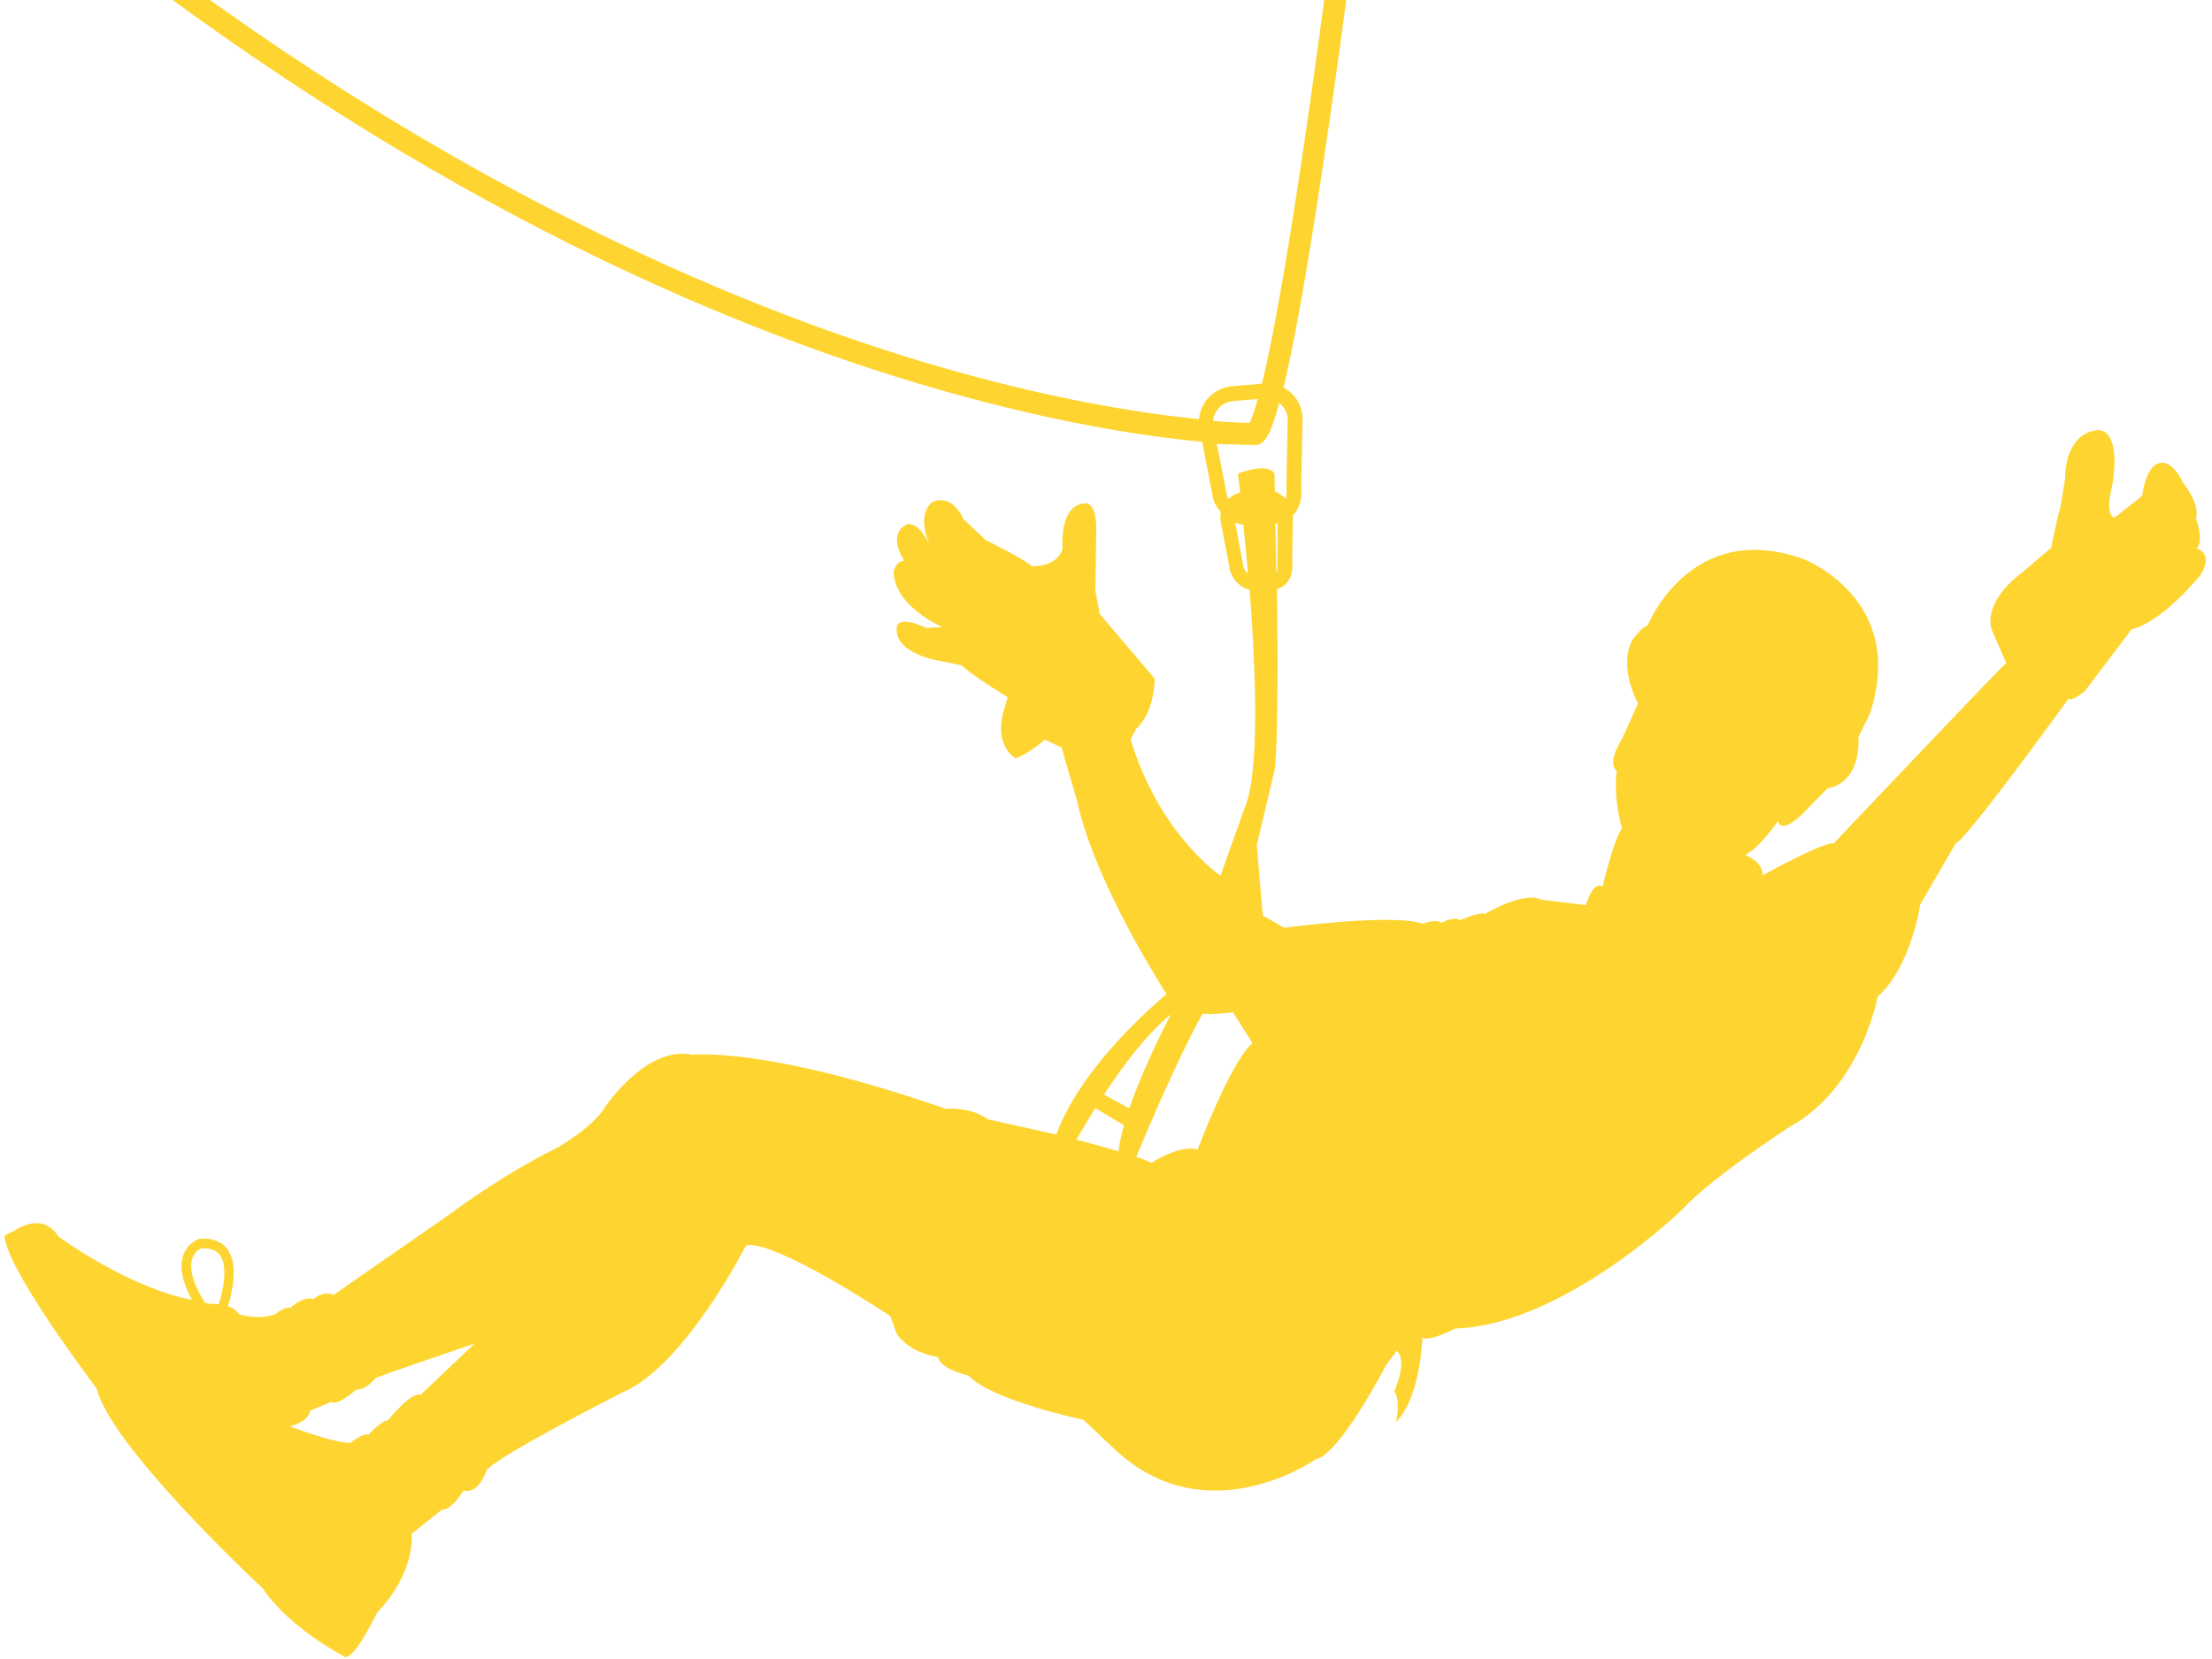 <?xml version="1.0" encoding="utf-8"?>
<!-- Generator: Adobe Illustrator 18.0.0, SVG Export Plug-In . SVG Version: 6.00 Build 0)  -->
<!DOCTYPE svg PUBLIC "-//W3C//DTD SVG 1.1//EN" "http://www.w3.org/Graphics/SVG/1.1/DTD/svg11.dtd">
<svg xmlns="http://www.w3.org/2000/svg" xmlns:xlink="http://www.w3.org/1999/xlink" version="1.1" id="Слой_1" x="0px" y="0px" viewBox="0 0 1024 768" enable-background="new 0 0 1024 768" xml:space="preserve">
<path fill="#FED530" stroke="" stroke-width="2" stroke-linecap="round" stroke-linejoin="round" stroke-miterlimit="10" d="  M1016.9,254c3.6-3.7-0.3-13.9-0.3-13.9c2-7-6.1-16.8-6.1-16.8c-4.1-8.6-8.6-9-8.6-9c-8.6-1.3-10.2,15.2-10.2,15.2l-12.9,10.2  c-4.7-1.6-1-14.8-1-14.8c4.5-27.9-7-25.8-7-25.8c-15.6,2-14.8,22.5-14.8,22.5l-2,12.3c-2,7.4-4.5,19.7-4.5,19.7l-13.5,11.5  c-19.3,14.8-13.9,26.6-13.9,26.6l6.6,15.2c-4.9,4.5-79.9,83.6-79.9,83.6c-4.1-1.2-32.8,14.7-32.8,14.7c0-6.6-8.2-9.4-8.2-9.4  c6.1-2.5,15.2-15.6,15.2-15.6c2.6,7.6,15.6-7.8,15.6-7.8l7.4-7.4c16.4-3.3,14.3-23.8,14.3-23.8l5.3-10.7  c17.6-53.3-30.7-71.7-30.7-71.7c-52.4-18.8-72.1,30.7-72.1,30.7c-3.3,1.2-7,6.6-7,6.6c-7,12.7,2.5,29.5,2.5,29.5l-7.4,16.4  c-7.4,11.9-2.5,14.8-2.5,14.8c-1.6,13.9,2.5,26.6,2.5,26.6c-3.7,4.5-9,27-9,27c-4.5-2.9-7.8,8.6-7.8,8.6l-20.5-2.5  c-8.6-4.1-26.2,6.6-26.2,6.6c-2.5-1.2-11.5,2.9-11.5,2.9c-2.9-2-8.6,1.2-8.6,1.2c-2.5-2-8.6,0.4-8.6,0.4  c-14.3-4.9-64.2,1.9-64.2,1.9l-9.9-5.7l-2.8-32.6l8.4-35.4c1.4-13.8,1.4-51,1-83.2c2.6-0.7,4.6-2.3,5.8-4.7c1.1-2.2,1.5-4.9,1.2-8.2  l0.3-21.1c0.8-0.8,1.5-1.7,2.1-2.8c1.6-2.9,2.2-6.8,1.8-11.3l0.6-31.3l0-0.2l0-0.2c-0.5-5.9-4-10.8-8.8-13.4  c4.2-17.4,9.9-47.5,17.9-100.5c8.5-56.4,15.4-111.8,15.4-112.3c0.3-2.8-1.6-5.3-4.4-5.6c-2.7-0.3-5.3,1.6-5.6,4.4  c-0.1,0.5-6.9,55.4-15.3,111.4c-8.2,54.5-14,84.4-18,100.8l-13.9,1.2c-4.5,0.4-8.5,2.5-11.4,5.9c-2.2,2.7-3.6,5.9-3.8,9.3  c-25.9-2.5-70.1-9.2-127.6-26.4c-87.7-26.3-225-83.3-381-205.6c-2.2-1.7-5.3-1.3-7.1,0.9c-1.7,2.2-1.3,5.3,0.9,7.1  c69.4,54.4,141,100.7,212.8,137.5c57.5,29.5,115.2,53,171.5,69.9c60.5,18.1,105.9,24.7,131.9,27.1l4.6,23.7c0.3,3.3,1.8,6.4,4.1,8.9  c-0.3,1.2-0.3,2.5-0.2,3.8l4.1,21.4c0.5,5.1,4.5,9.4,9.4,10.8c2.9,38.2,4.7,85.2-2.4,101.1l-11.1,31.2c0,0-28.3-19.1-41.6-63.1  l2.5-4.8c9-8.2,8.6-23.4,8.6-23.4l-25.4-29.9l-2-10.7l0.4-27c0.4-12.7-4.1-13.5-4.1-13.5c-13.5-0.4-11.5,20.9-11.5,20.9  c-2.5,9-14.3,8.2-14.3,8.2c-3.3-3.3-21.3-12.1-21.3-12.1l-10.2-9.6c-6.1-13.1-14.8-7.8-14.8-7.8c-7.4,6.6-0.8,19.7-0.8,19.7  c-6.6-13.1-11.5-9.1-11.5-9.1c-8.2,4.9-0.4,16.4-0.4,16.4c-3.7,0-4.9,4.9-4.9,4.9c0,16,22.5,25.8,22.5,25.8l-7.4,0.4  c-11.9-5.7-13.5-1.2-13.5-1.2c-2.5,12.3,17.6,16,17.6,16l12.3,2.5c3.3,3.7,21.3,14.8,21.3,14.8l-1.6,5.3  c-5.3,17.6,5.3,22.9,5.3,22.9c6.1-2,13.5-8.6,13.5-8.6l7.8,3.7c0.8,3.3,7,24.2,7,24.2c7.4,34.3,32.7,75.9,41.5,89.9  c-11.8,10-40.6,36.6-51,65l-31.5-7c-8.6-6.1-19.7-4.9-19.7-4.9c-83.6-29.1-117.2-25-117.2-25c-21.3-4.5-40.2,23.8-40.2,23.8  c-6.6,10.7-23.4,19.7-23.4,19.7c-25,12.3-48.8,30.3-48.8,30.3l-53.7,37.3c-5.3-2-9.4,2-9.4,2c-4.9-1.6-10.7,4.1-10.7,4.1  c-2.5-0.8-7,2.9-7,2.9c-7.8,2.9-16.8,0-16.8,0c-1-1.9-3-3-5.1-3.7c1.9-5.9,5.1-19.2-0.2-26.4c-2.7-3.6-7-5.3-12.8-4.8  c-0.2,0-0.4,0-0.5,0.1c-0.2,0.1-5.2,1.8-7.2,7.6c-1.8,5.4-0.4,12.2,4,20.5l-4.8-1c-28.7-7.4-57-28.3-57-28.3  C19.7,560.5,7,569.5,7,569.5L2.1,572c0.6,12.5,26.7,49.4,42.7,70.9c0.4,1.6,1,3.3,1.8,5.2c12.9,29.5,75,87.2,75,87.2  c12.7,18.8,38.2,31.8,38.2,31.8c0.4,0,0.7-0.1,1.1-0.2c5.1-2.3,13.6-20.3,13.6-20.3c18.4-19.3,16-36.5,16-36.5l13.9-11.1  c4.9,0,10.2-9,10.2-9c7,2,10.7-9.4,10.7-9.4c4.9-6.6,63.1-36.1,63.1-36.1c28.7-12.3,57-68,57-68c13.9-2.5,66.8,32.8,66.8,32.8  l2.9,8.2c6.6,9.4,19.3,10.7,19.3,10.7c0,5.3,13.9,8.6,13.9,8.6c10.7,11.5,53.3,20.5,53.3,20.5l14.3,13.5c42.6,40.2,93,4.9,93,4.9  c11.5-2.5,32.8-43.8,32.8-43.8l4.9-6.6c5.3,4.9-1.2,18.8-1.2,18.8c3.3,4.1,0.8,14.3,0.8,14.3c11.5-11.5,12.3-39.3,12.3-39.3  c2.5,2.5,15.2-4.1,15.2-4.1C724,613.4,779,559.7,779,559.7c13.5-14.8,49.6-38.1,49.6-38.1c33.2-18.4,40.6-60.2,40.6-60.2  c15.6-13.9,19.7-42.6,19.7-42.6l16.4-28.3c5.3-2,52.4-67.2,52.4-67.2c0.8,2,7.4-3.3,7.4-3.3l21.7-28.7c14.3-3.3,31.8-25,31.8-25  C1025.2,255.7,1016.9,254,1016.9,254z M89,582.7c1-3.2,3.4-4.5,4.2-4.8c4.1-0.2,6.9,0.8,8.6,3.1c3.9,5.3,1.4,16.7-0.5,22.8  c-2.3-0.3-4-0.2-4-0.2l-2.4-0.5C88.1,592.3,87.9,586.1,89,582.7z M194.7,645.7c-4.5-1.6-15.2,11.9-15.2,11.9c-2.5-0.4-9,6.6-9,6.6  c-2-1.2-8.2,3.7-8.2,3.7c-4.5,0.4-16.3-3.3-28-7.5c9.4-2.9,9.2-7.3,9.2-7.3l9.8-4.1c3.3,2,11.5-5.7,11.5-5.7c4.5,0.4,9-5.3,9-5.3  c3.3-1.6,45.9-16,45.9-16L194.7,645.7z M517.8,533c-6.9-2.1-14.5-4.1-19.5-5.4c2.1-3.7,5.1-8.8,8.7-14.6l13.3,7.9  C519.1,525.2,518.2,529.3,517.8,533z M511.1,506.7c8.5-13,19.5-27.8,30.9-37.1c-6,11.7-14,28.3-19.2,43.5L511.1,506.7z M554.4,532.2  c-8.6-2.5-21.3,6.1-21.3,6.1c-1.6-0.8-4.1-1.7-7.1-2.8c5.8-13.9,19.4-45.9,30.7-66.2c7.2,0.4,14.1-0.7,14.1-0.7l9,14.3  C569.6,491.6,554.4,532.2,554.4,532.2z M591.3,260.3c0.2,2,0,3.6-0.5,4.7c-0.1-8.2-0.2-15.9-0.4-22.6c0.4,0,0.7-0.1,1.1-0.2  l-0.2,17.9L591.3,260.3z M563.9,189.3c1.7-2.1,4.1-3.3,6.8-3.6l11.5-1c-1.7,6.2-2.9,9.5-3.7,11.1c-3-0.1-8.8-0.3-16.9-0.9  C561.7,192.9,562.5,190.9,563.9,189.3z M580.5,206c0.4,0,0.6,0,0.7,0c1.3,0,2.6-0.5,3.5-1.5c1.4-1.4,3.6-3.6,7.5-17.9  c2.1,1.6,3.6,4.1,3.9,6.9l-0.6,31.3l0,0.2l0,0.2c0.2,2.2,0.1,4.2-0.3,5.8c-1.4-1.6-3.1-2.8-5-3.5c-0.1-5.2-0.2-8.2-0.2-8.2  c-3.3-5.6-16.9,0-16.9,0s0.4,3.2,1,8.7c-2,0.5-3.9,1.5-5.4,3c-0.5-1-0.9-2.1-1-3.2l-4.4-22.3C572.6,205.9,578.4,206,580.5,206z   M575.5,261.6l-3.7-19.7c1.2,0.5,2.5,0.9,3.8,1.1c0.7,6.6,1.4,14.3,2.1,22.5C576.5,264.6,575.7,263.3,575.5,261.6z"/>
</svg>
